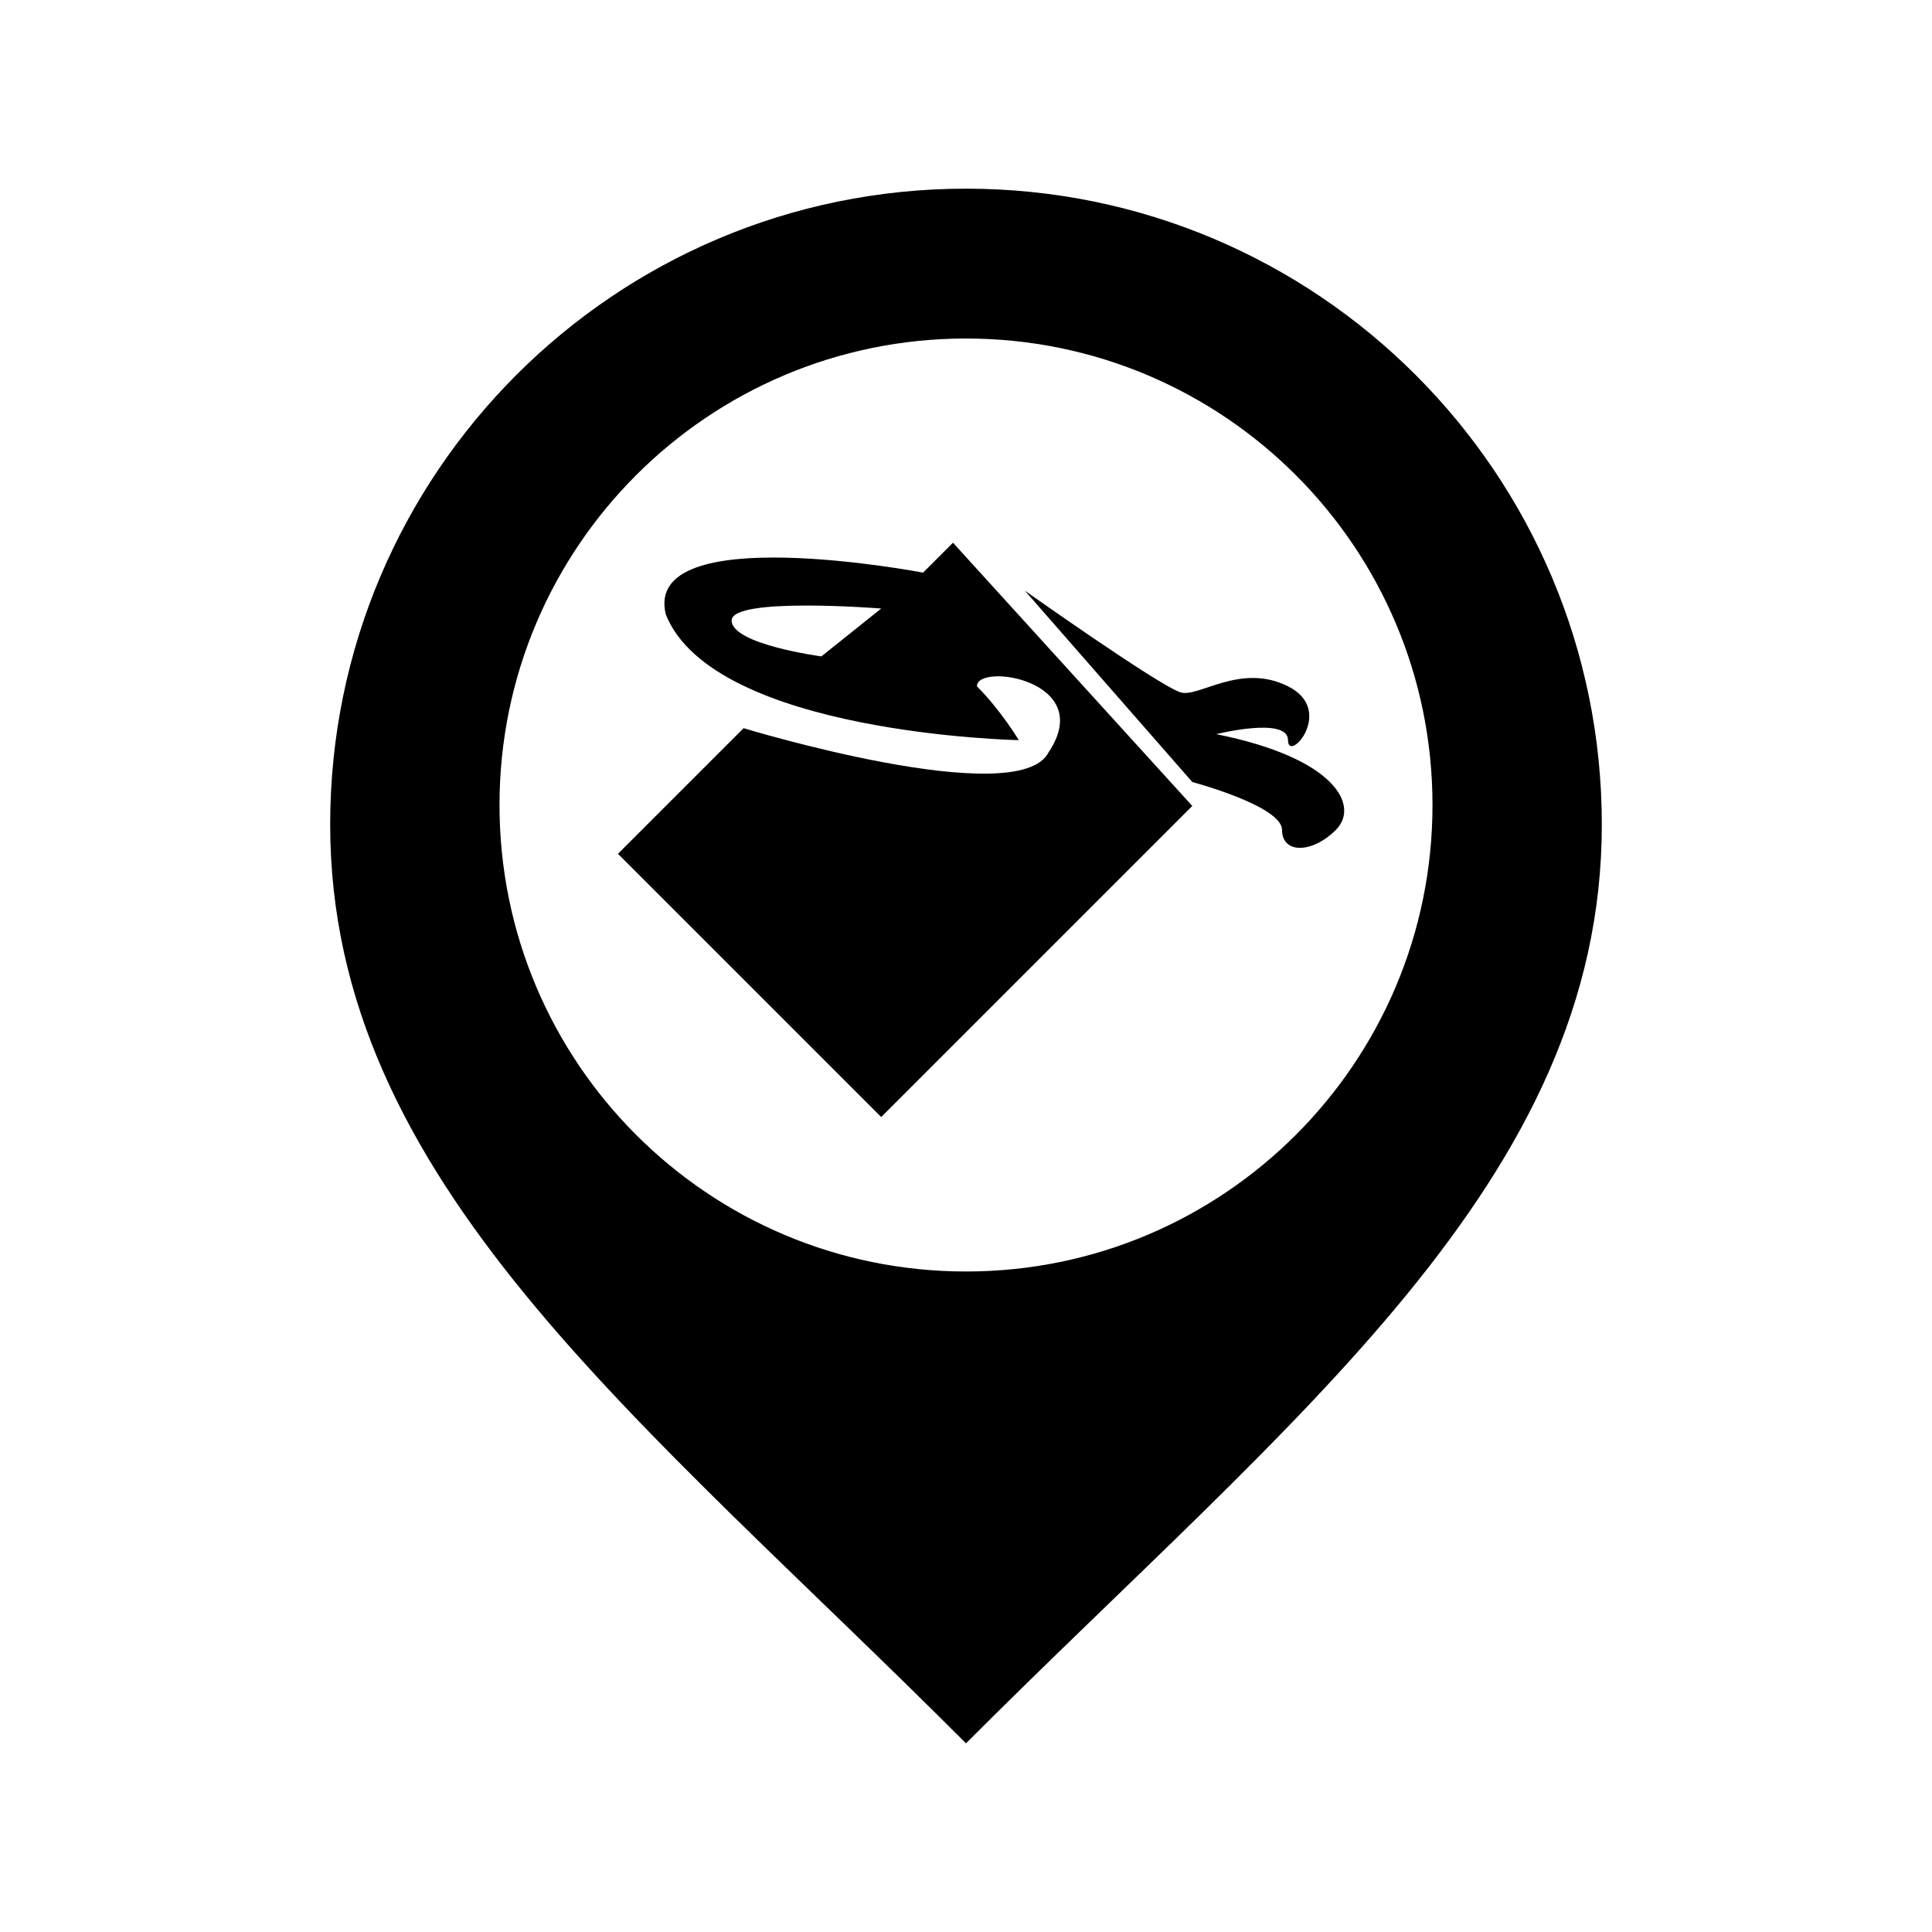 <svg
	version="1.1"
	xmlns="http://www.w3.org/2000/svg"
	xmlns:xlink="http://www.w3.org/1999/xlink"
   x="0px"
   y="0px"
   width="512px"
   height="512px"
   viewBox="0 0 512 512"
   enable-background="new 0 0 512 512"
   id="painter-marker">
<path
   id="painter-marker-shell"
   d="M256,50c-93.061,0-168.5,75.44-168.5,168.5C87.5,313,169.43,375.333,256,462  c86.57-86.667,168.5-149,168.5-243.5C424.5,125.44,349.061,50,256,50z M256,336.958c-68.275,0-123.624-55.349-123.624-123.624  c0-68.276,55.349-123.625,123.624-123.625c68.276,0,123.625,55.348,123.625,123.625C379.625,281.609,324.276,336.958,256,336.958z" />
<path
   id="painter-marker-content"
   d="m 252.553,143.827 63.417,69.759 -82.442,82.442 -69.759,-69.759 33.294,-33.294 c 0,0 72.93,22.196 80.857,6.342 12.684,-19.025 -19.025,-23.782 -19.025,-17.44 6.342,6.342 11.098,14.269 11.098,14.269 0,0 -80.857,-1.586 -93.54,-33.295 -6.342,-25.367 68.174,-11.098 68.174,-11.098 l 7.927,-7.927 z m -19.025,17.44 c 0,0 -39.636,-3.171 -39.636,3.171 0,6.342 23.782,9.513 23.782,9.513 l 15.854,-12.684 z m 82.442,45.978 -44.392,-50.734 c 0,0 35.205,24.947 41.221,26.953 4.756,1.585 15.855,-7.927 28.538,-1.586 12.683,6.342 -4e-4,20.611 -4e-4,14.269 0,-6.342 -19.025,-1.586 -19.025,-1.586 31.708,6.342 38.05,19.025 31.708,25.367 -6.342,6.342 -14.269,6.342 -14.269,0 0,-6.342 -23.782,-12.683 -23.782,-12.683 z"/>
</svg>
